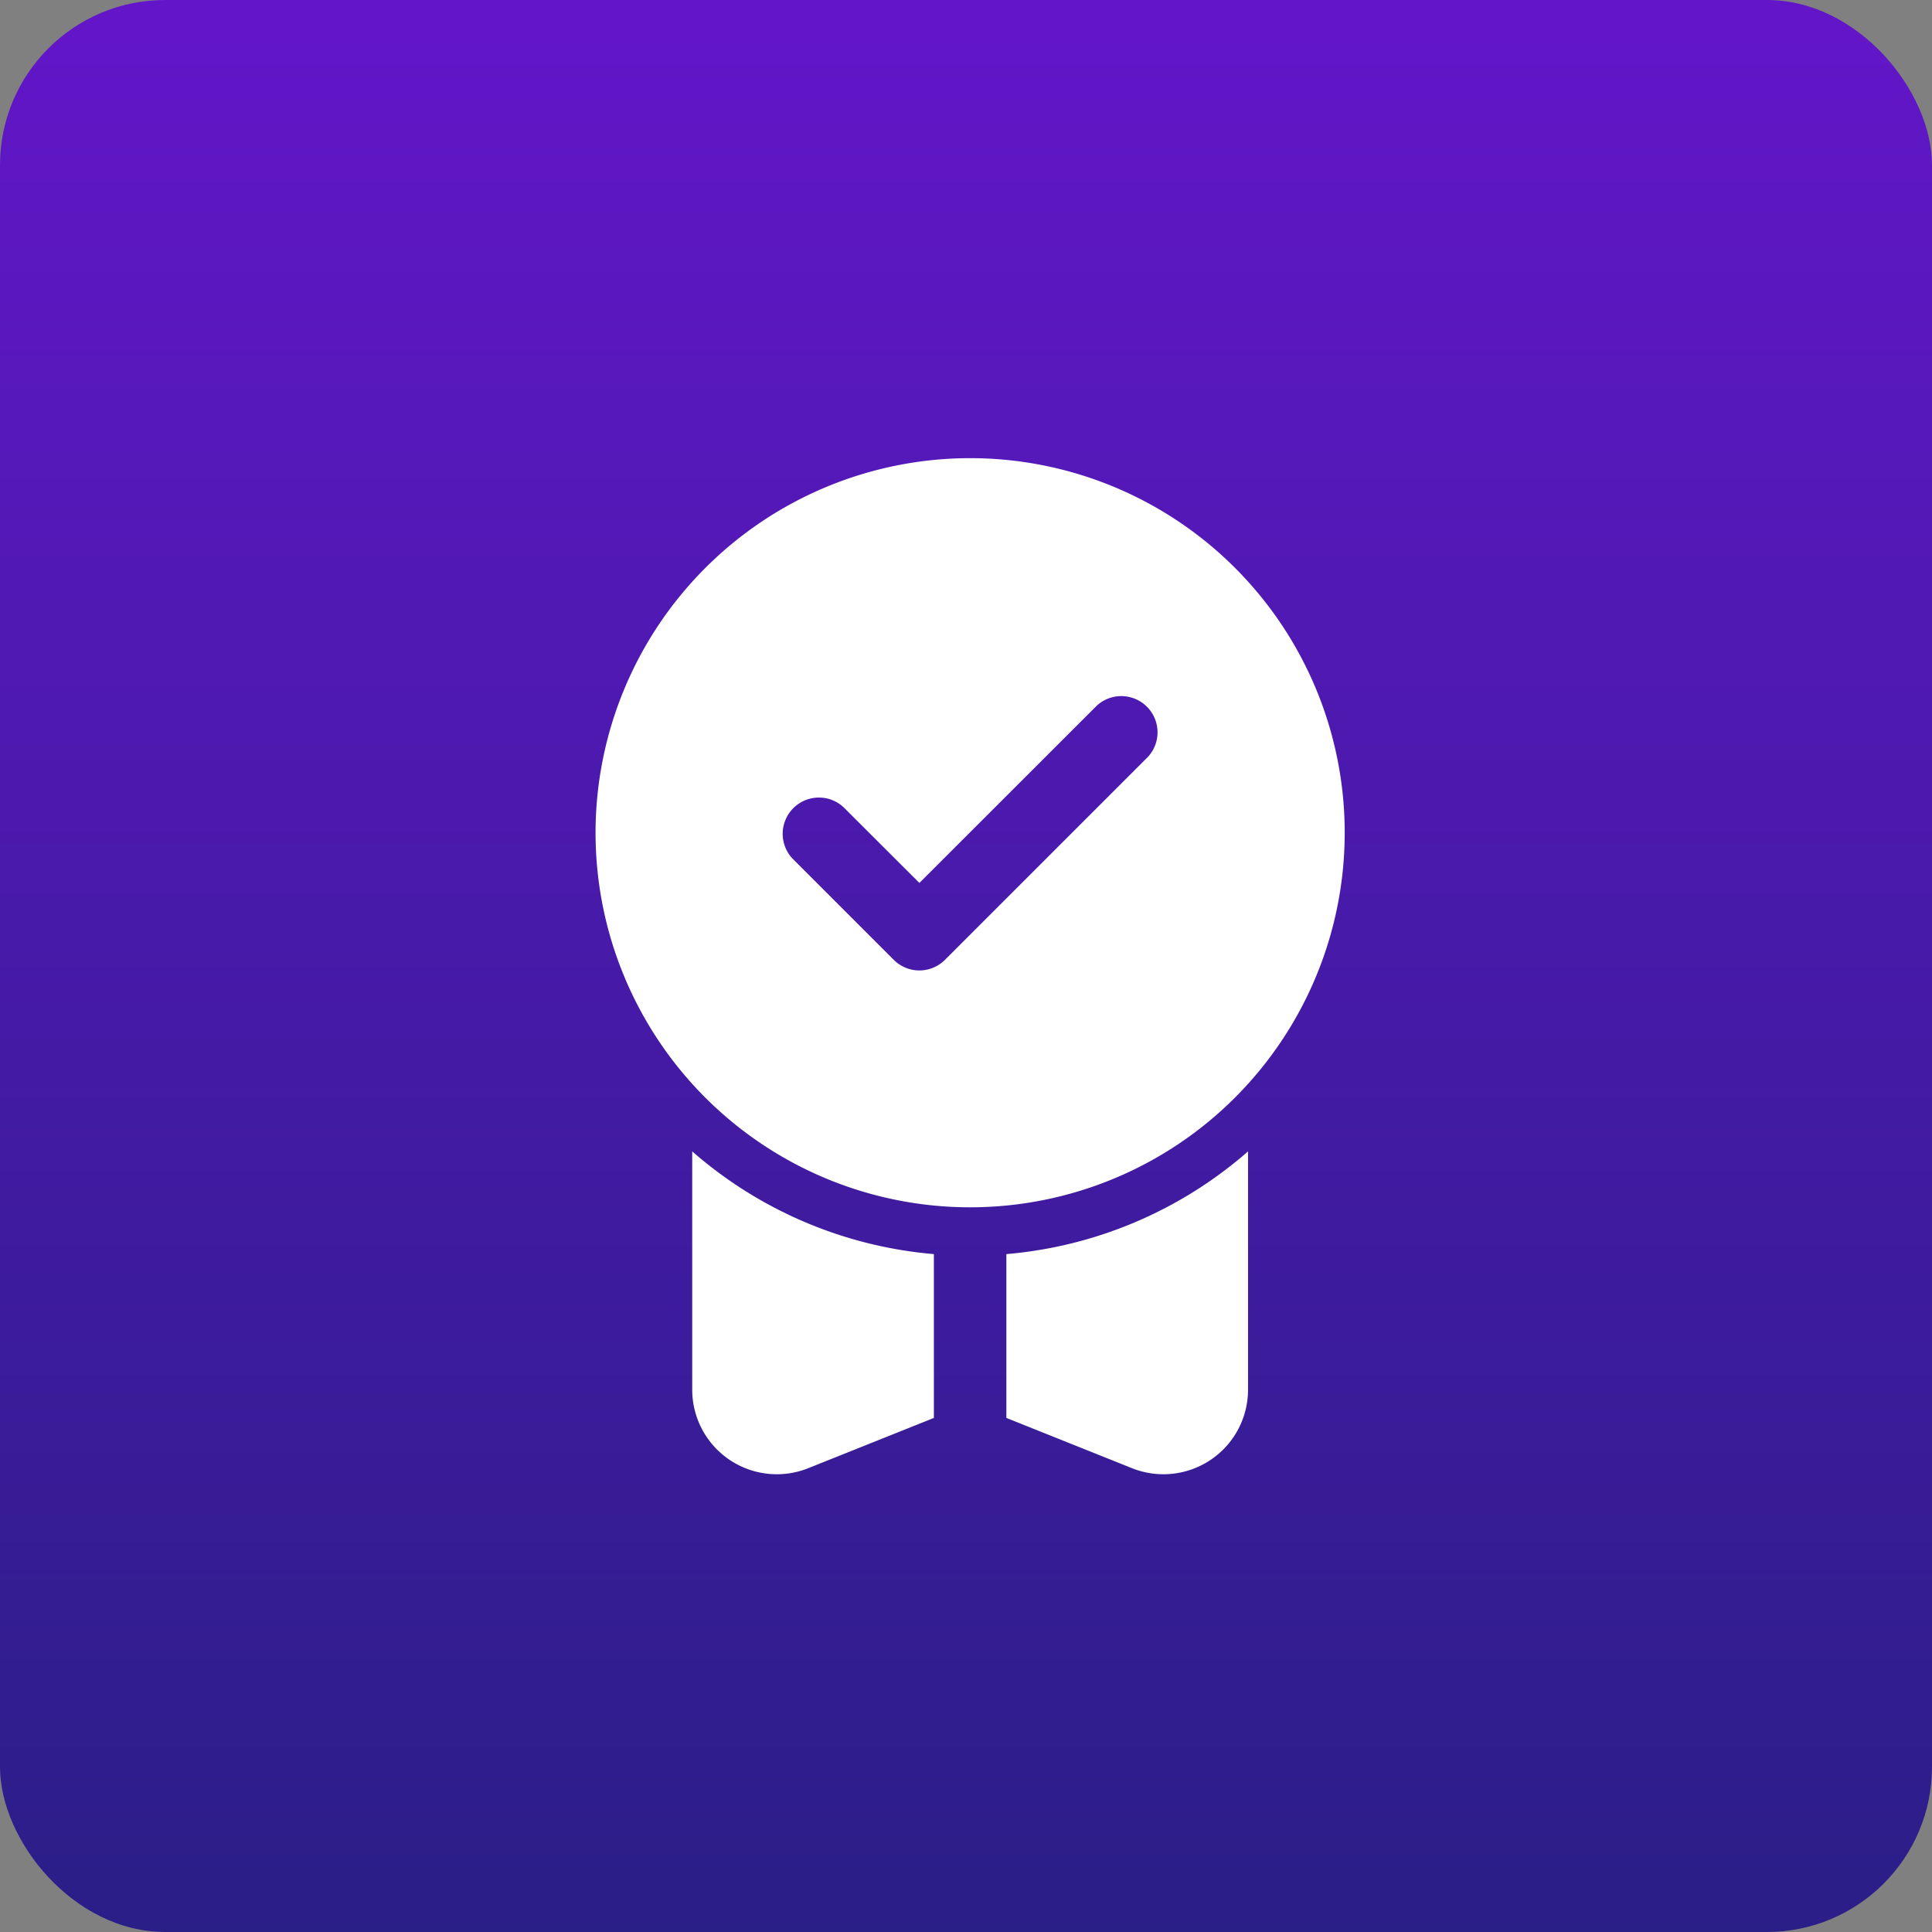 <svg xmlns="http://www.w3.org/2000/svg" xmlns:xlink="http://www.w3.org/1999/xlink" width="117" height="117" viewBox="0 0 117 117">
  <rect x="0" y="0" width="117" height="117" fill="#808080" stroke="none"/>
  <defs>
    <linearGradient id="linear-gradient" x1="0.5" x2="0.5" y2="1" gradientUnits="objectBoundingBox">
      <stop offset="0" stop-color="#6316c9"/>
      <stop offset="1" stop-color="#2a1e87"/>
    </linearGradient>
  </defs>
  <g id="Grupo_509" data-name="Grupo 509" transform="translate(-563 -4574)">
    <rect id="Retângulo_404" data-name="Retângulo 404" width="117" height="117" rx="10" transform="translate(563 4574)" fill="url(#linear-gradient)"/>
    <g id="Icon" transform="translate(594.816 4600.495)">
      <path id="Caminho_448" data-name="Caminho 448" d="M39.91,15.593v14.43a5.123,5.123,0,0,1-7.025,4.756l-7.61-3.044V21.813a25.5,25.5,0,0,0,14.635-6.22Zm-19.025,6.22v9.922l-7.61,3.044A5.123,5.123,0,0,1,6.25,30.023V15.593a25.5,25.5,0,0,0,14.635,6.22Z" transform="translate(3.854 27.639)" fill="#fff" fill-rule="evenodd"/>
      <path id="Caminho_449" data-name="Caminho 449" d="M26.934,1.25A22.684,22.684,0,1,1,4.25,23.934,22.7,22.7,0,0,1,26.934,1.25ZM16.163,25.485l6.147,6.147a2.192,2.192,0,0,0,3.1,0L37.705,19.339a2.194,2.194,0,0,0-3.1-3.1L23.861,26.975l-4.6-4.592a2.194,2.194,0,0,0-3.1,3.1Z" transform="translate(0 0)" fill="#fff" fill-rule="evenodd"/>
    </g>
  </g>
</svg>

